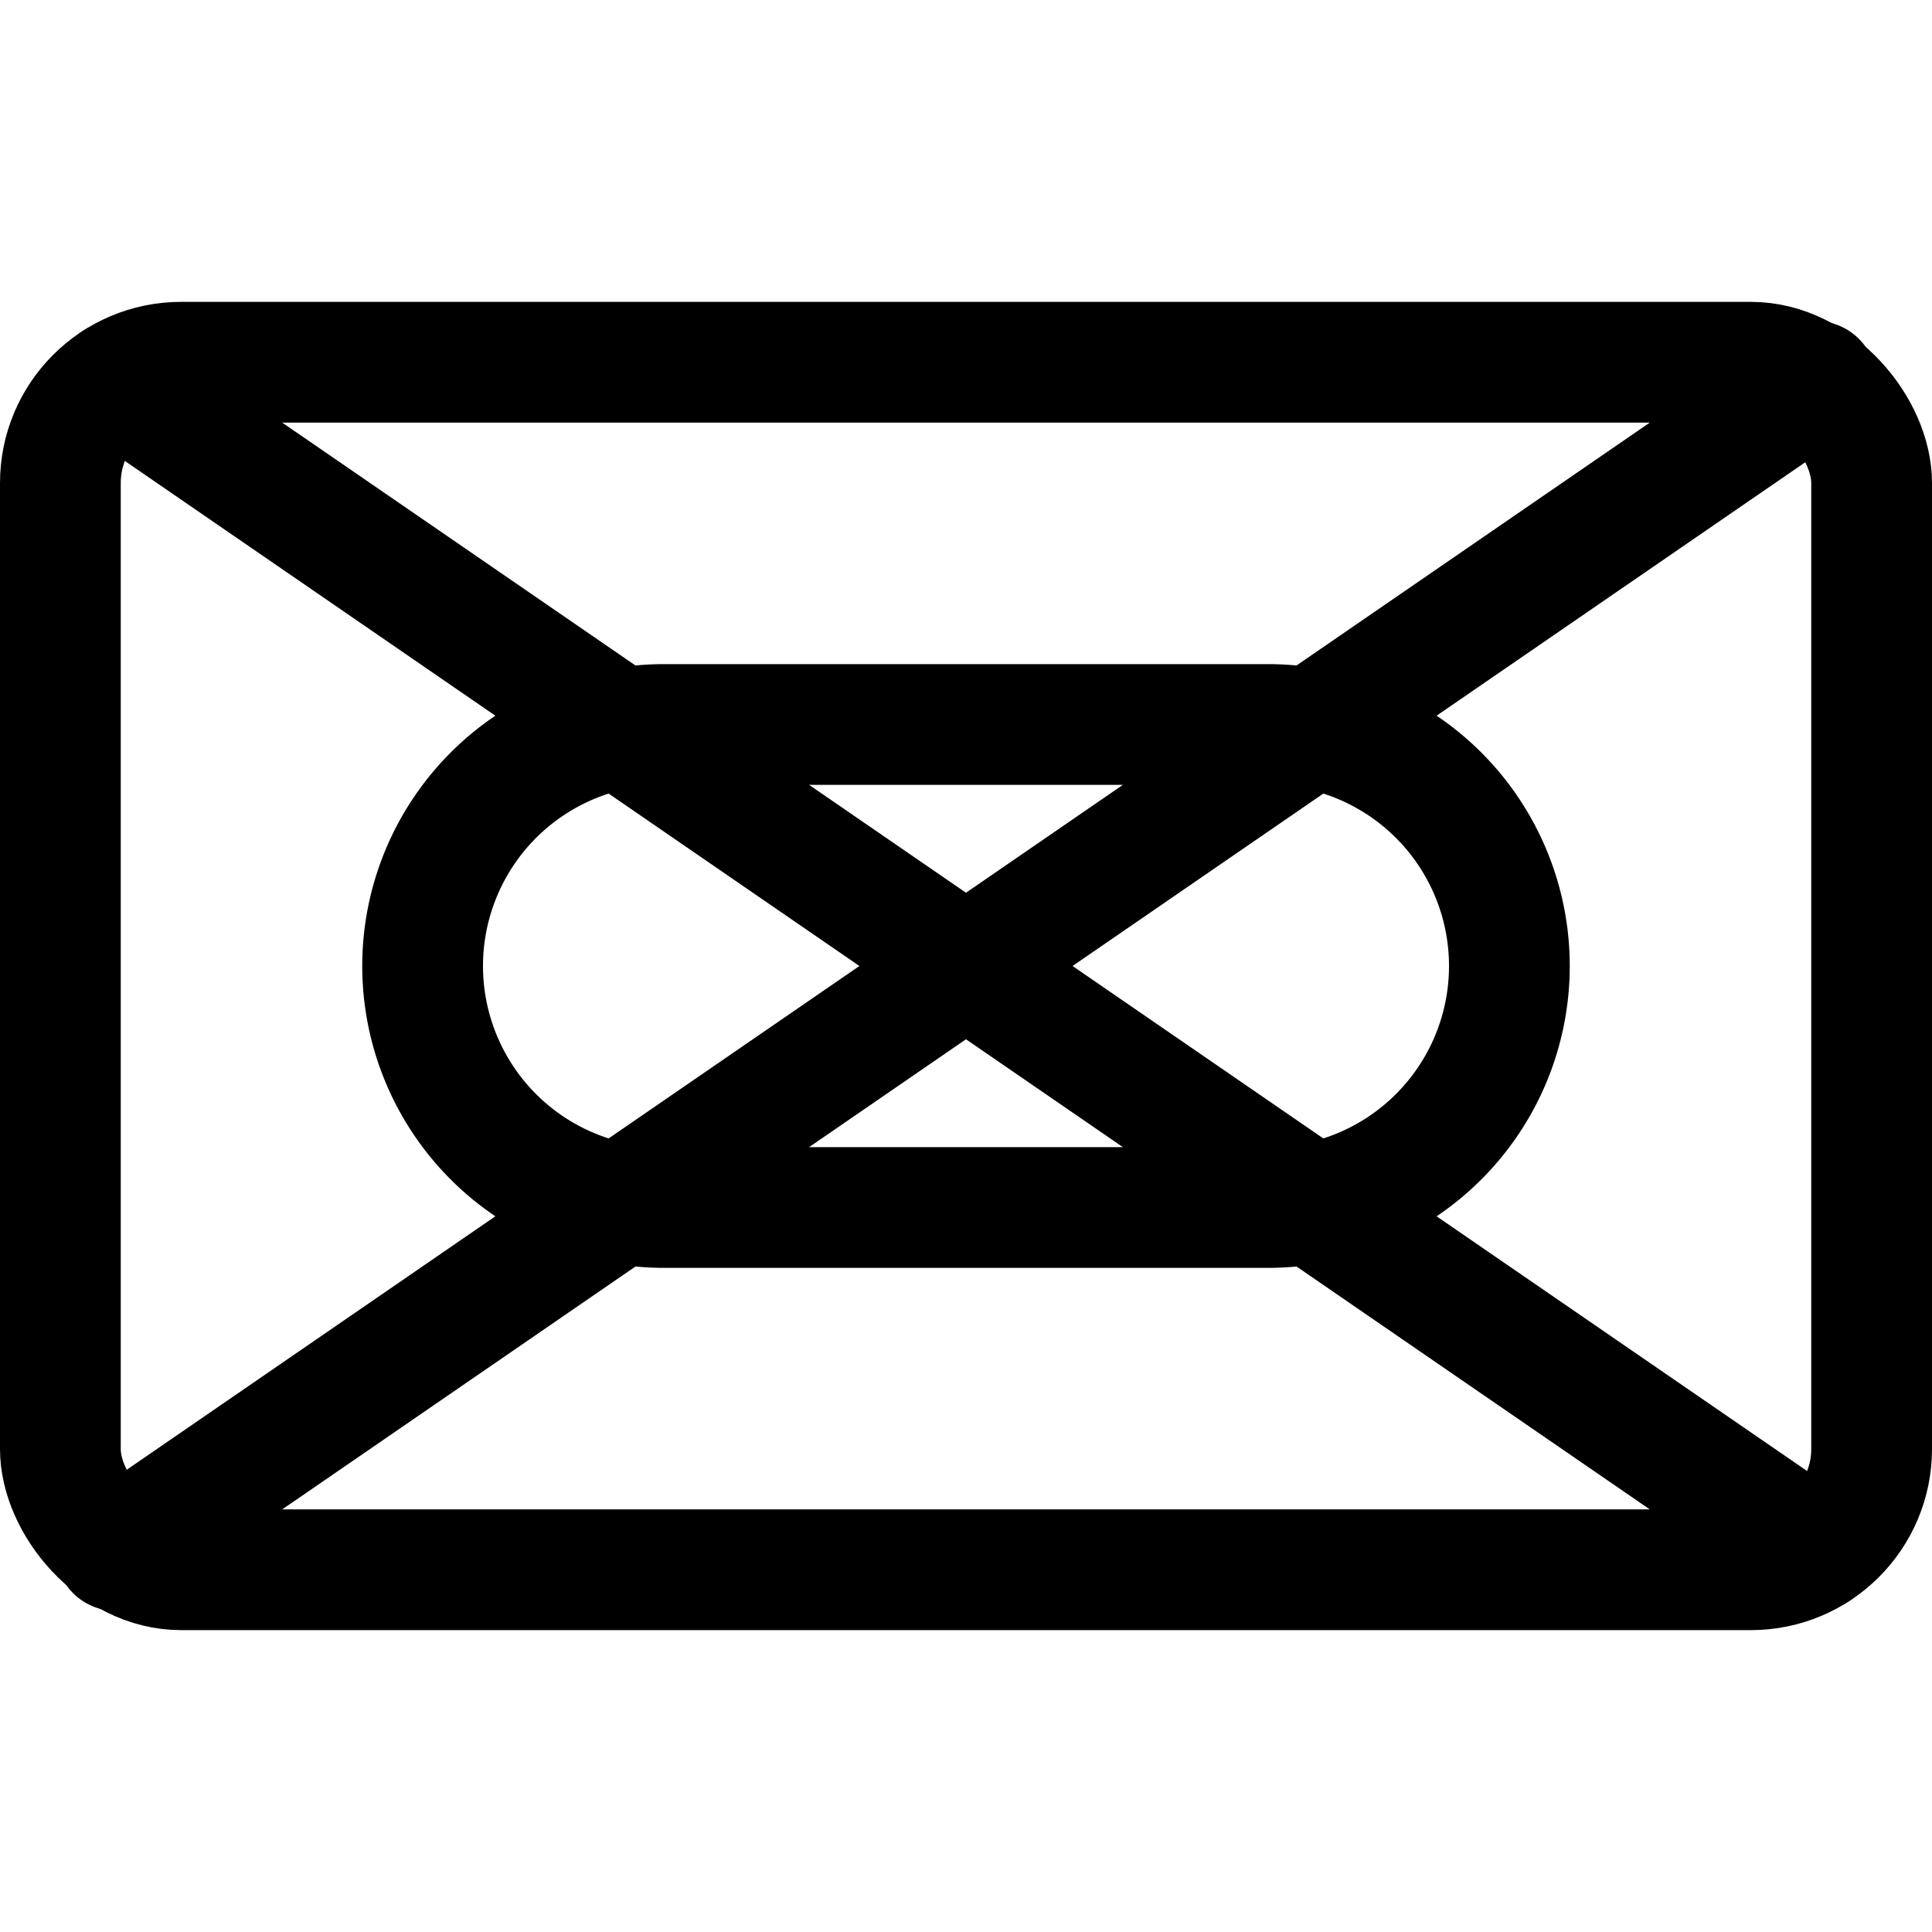 <svg xmlns="http://www.w3.org/2000/svg" width="24" height="24" viewBox="0 0 24 24"><defs><style>.a{fill:none;stroke:#000;stroke-linecap:round;stroke-linejoin:round;stroke-width:1.5px}</style></defs><rect width="22.5" height="15" x=".75" y="4.5" class="a" rx="1.5" ry="1.5"/><path d="m1.439 4.739 21.122 14.522m0-14.522L1.439 19.261M15.75 15a3 3 0 0 0 0-6h-7.5a3 3 0 0 0 0 6z" class="a"/></svg>